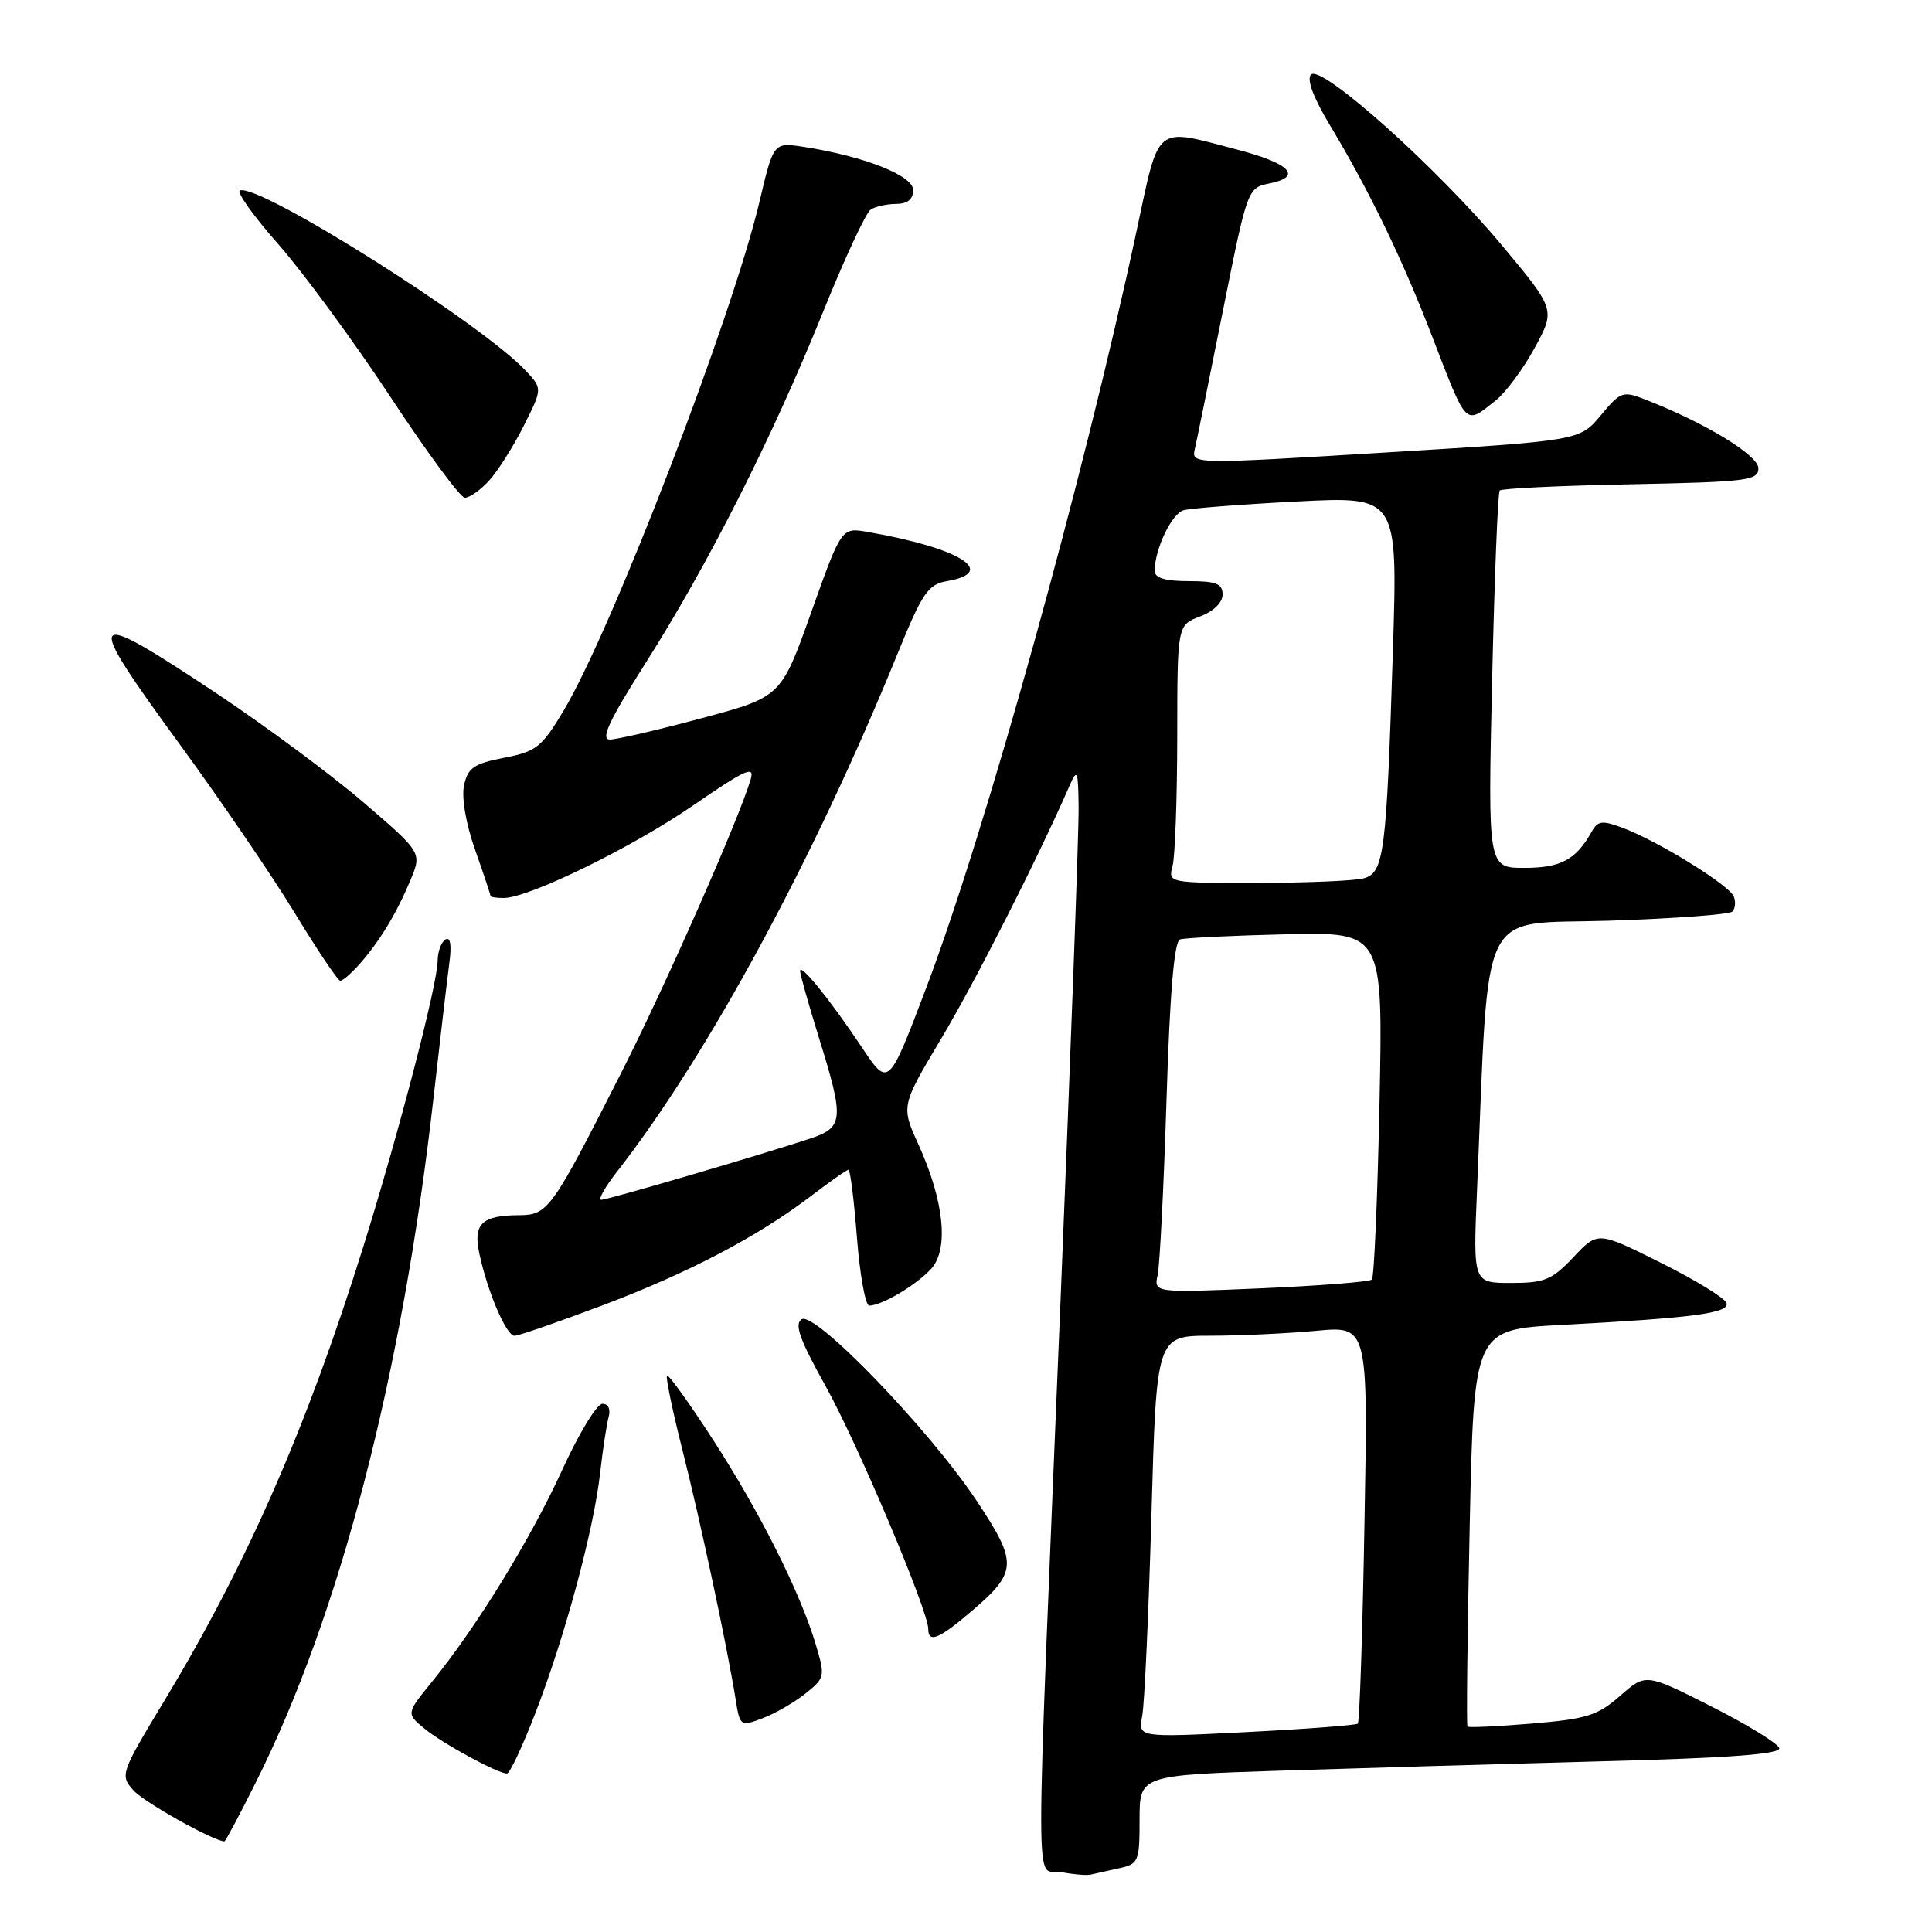 <?xml version="1.0" encoding="UTF-8" standalone="no"?>
<!DOCTYPE svg PUBLIC "-//W3C//DTD SVG 1.1//EN" "http://www.w3.org/Graphics/SVG/1.1/DTD/svg11.dtd" >
<svg xmlns="http://www.w3.org/2000/svg" xmlns:xlink="http://www.w3.org/1999/xlink" version="1.1" viewBox="0 0 256 256">
 <g >
 <path fill="currentColor"
d=" M 148.25 247.56 C 150.87 246.99 151.00 246.68 151.00 241.10 C 151.00 235.23 151.00 235.23 169.75 234.62 C 180.06 234.29 199.21 233.73 212.29 233.38 C 229.20 232.94 235.99 232.43 235.76 231.63 C 235.58 231.01 231.53 228.52 226.76 226.11 C 218.08 221.72 218.08 221.72 214.68 224.70 C 211.71 227.32 210.25 227.77 203.01 228.38 C 198.46 228.76 194.61 228.94 194.45 228.78 C 194.30 228.63 194.43 216.73 194.74 202.34 C 195.30 176.18 195.30 176.18 206.90 175.56 C 224.39 174.63 229.16 174.00 228.78 172.67 C 228.60 172.03 224.68 169.62 220.08 167.33 C 211.72 163.15 211.72 163.15 208.49 166.58 C 205.65 169.59 204.67 170.00 200.23 170.00 C 195.19 170.00 195.19 170.00 195.71 157.75 C 197.36 119.12 195.68 122.56 213.17 122.00 C 221.79 121.72 229.15 121.18 229.54 120.79 C 229.93 120.40 230.02 119.50 229.74 118.79 C 229.14 117.29 219.79 111.50 215.08 109.72 C 212.29 108.67 211.73 108.74 210.91 110.20 C 208.83 113.92 206.82 115.00 202.00 115.00 C 197.15 115.00 197.15 115.00 197.71 90.25 C 198.02 76.64 198.47 65.28 198.72 65.00 C 198.96 64.72 206.78 64.35 216.08 64.17 C 231.50 63.86 233.00 63.67 233.00 62.06 C 233.00 60.33 226.07 56.10 218.19 53.01 C 215.01 51.76 214.79 51.83 212.10 55.05 C 209.31 58.39 209.31 58.39 183.58 59.96 C 157.92 61.52 157.86 61.52 158.32 59.51 C 158.57 58.41 160.25 50.16 162.04 41.19 C 165.28 24.99 165.32 24.89 168.19 24.31 C 172.66 23.42 171.00 21.67 163.93 19.82 C 152.84 16.92 153.68 16.23 150.57 30.75 C 143.57 63.45 130.58 110.19 122.77 130.79 C 117.73 144.08 117.73 144.08 114.21 138.79 C 109.98 132.45 105.99 127.53 106.02 128.67 C 106.02 129.13 107.15 133.10 108.51 137.50 C 111.90 148.41 111.81 149.40 107.25 150.90 C 100.75 153.05 80.54 158.97 79.67 158.98 C 79.21 158.99 80.15 157.31 81.76 155.25 C 93.80 139.81 107.88 113.80 118.98 86.50 C 122.22 78.54 122.97 77.44 125.49 77.00 C 132.32 75.80 127.18 72.61 115.00 70.49 C 111.50 69.87 111.50 69.87 107.50 81.11 C 103.50 92.34 103.50 92.34 93.00 95.16 C 87.22 96.71 81.74 97.99 80.81 97.99 C 79.53 98.00 80.70 95.49 85.58 87.80 C 93.87 74.73 102.36 57.93 108.99 41.50 C 111.87 34.35 114.74 28.17 115.37 27.77 C 115.99 27.36 117.51 27.02 118.75 27.02 C 120.25 27.01 121.00 26.40 121.00 25.18 C 121.00 23.26 114.50 20.70 106.50 19.46 C 102.50 18.85 102.50 18.85 100.65 26.67 C 97.02 42.05 81.14 83.32 74.70 94.13 C 71.78 99.02 71.07 99.58 66.79 100.41 C 62.81 101.18 62.00 101.73 61.49 104.04 C 61.14 105.66 61.72 109.11 62.95 112.59 C 64.08 115.80 65.00 118.56 65.00 118.72 C 65.00 118.87 65.79 118.99 66.75 118.99 C 70.12 118.96 83.77 112.29 91.91 106.68 C 98.77 101.96 100.02 101.39 99.47 103.26 C 97.96 108.43 88.27 130.40 82.39 142.00 C 73.08 160.35 72.62 161.00 68.76 161.02 C 63.83 161.04 62.66 162.18 63.52 166.13 C 64.61 171.21 67.09 177.00 68.17 177.00 C 68.70 177.00 73.87 175.21 79.67 173.03 C 91.19 168.69 100.41 163.86 107.46 158.48 C 109.97 156.56 112.20 155.00 112.43 155.00 C 112.66 155.00 113.17 159.05 113.55 164.00 C 113.94 168.95 114.67 173.00 115.18 173.00 C 116.84 173.00 121.46 170.25 123.39 168.12 C 125.75 165.51 125.10 159.13 121.69 151.63 C 119.39 146.55 119.39 146.55 124.77 137.53 C 129.30 129.93 137.55 113.67 141.77 104.00 C 142.74 101.79 142.87 102.14 142.92 107.00 C 142.96 110.03 141.88 139.27 140.54 172.00 C 137.10 255.55 137.10 247.39 140.59 248.06 C 142.19 248.37 143.95 248.52 144.50 248.40 C 145.05 248.27 146.74 247.90 148.25 247.56 Z  M 33.86 236.25 C 45.03 213.98 53.29 182.18 57.44 145.50 C 58.31 137.80 59.25 129.78 59.53 127.68 C 59.87 125.21 59.68 124.08 59.02 124.49 C 58.46 124.83 58.00 126.10 57.99 127.31 C 57.98 130.38 52.85 150.12 48.15 165.16 C 40.68 189.08 32.74 207.20 21.79 225.34 C 15.97 234.97 15.89 235.22 17.68 237.23 C 19.06 238.79 28.23 243.93 29.74 243.99 C 29.87 244.00 31.73 240.51 33.86 236.25 Z  M 70.96 226.94 C 74.86 216.84 78.66 202.76 79.51 195.25 C 79.87 192.09 80.38 188.71 80.65 187.75 C 80.93 186.72 80.59 186.00 79.82 186.01 C 79.09 186.01 76.70 189.95 74.50 194.76 C 70.32 203.91 63.19 215.52 57.30 222.77 C 53.83 227.04 53.83 227.04 56.17 228.99 C 58.52 230.96 65.92 235.00 67.18 235.00 C 67.55 235.00 69.25 231.37 70.96 226.94 Z  M 106.72 224.41 C 109.32 222.33 109.36 222.15 108.09 217.89 C 106.04 211.01 100.66 200.30 94.44 190.71 C 91.31 185.88 88.58 182.08 88.38 182.28 C 88.19 182.48 89.10 186.89 90.41 192.07 C 92.77 201.38 96.33 218.05 97.47 225.15 C 98.04 228.74 98.11 228.79 101.04 227.68 C 102.69 227.06 105.24 225.59 106.72 224.41 Z  M 128.76 213.47 C 134.83 208.28 134.88 207.09 129.39 198.83 C 123.09 189.36 107.95 173.67 106.22 174.81 C 105.23 175.46 105.98 177.53 109.35 183.58 C 113.58 191.14 123.00 213.42 123.00 215.85 C 123.00 217.77 124.44 217.17 128.76 213.47 Z  M 47.64 127.75 C 50.30 124.74 52.52 121.08 54.38 116.64 C 55.91 112.98 55.91 112.98 48.20 106.35 C 43.97 102.71 35.17 96.19 28.67 91.86 C 11.29 80.32 10.88 80.92 23.90 98.74 C 29.22 106.03 36.04 116.02 39.04 120.95 C 42.04 125.88 44.76 129.93 45.08 129.96 C 45.39 129.98 46.55 128.99 47.64 127.75 Z  M 64.75 63.75 C 65.90 62.51 67.97 59.25 69.36 56.50 C 71.88 51.50 71.88 51.50 69.69 49.15 C 63.85 42.89 34.48 24.34 31.80 25.23 C 31.29 25.40 33.57 28.61 36.88 32.36 C 40.18 36.11 46.85 45.19 51.70 52.54 C 56.54 59.89 60.98 65.92 61.58 65.95 C 62.17 65.98 63.59 64.99 64.75 63.75 Z  M 198.16 53.09 C 199.49 52.04 201.83 48.90 203.35 46.10 C 206.11 41.02 206.11 41.02 198.99 32.48 C 190.36 22.16 175.10 8.50 173.72 9.88 C 173.11 10.49 174.03 12.96 176.27 16.67 C 181.42 25.24 185.79 34.25 189.72 44.46 C 194.45 56.72 194.06 56.32 198.16 53.09 Z  M 151.35 227.37 C 151.65 225.79 152.20 213.81 152.57 200.75 C 153.24 177.00 153.24 177.00 160.37 176.99 C 164.29 176.99 170.60 176.69 174.39 176.34 C 181.28 175.69 181.28 175.69 180.80 201.84 C 180.55 216.23 180.15 228.17 179.92 228.39 C 179.69 228.60 173.04 229.11 165.14 229.51 C 150.79 230.24 150.79 230.24 151.35 227.37 Z  M 153.40 168.91 C 153.68 167.58 154.21 157.13 154.57 145.68 C 155.01 131.53 155.59 124.73 156.36 124.48 C 156.99 124.27 163.30 123.97 170.38 123.80 C 183.26 123.50 183.26 123.50 182.79 146.25 C 182.53 158.77 182.08 169.26 181.78 169.55 C 181.48 169.85 174.85 170.37 167.06 170.71 C 152.88 171.31 152.88 171.31 153.40 168.91 Z  M 155.37 114.75 C 155.70 113.51 155.98 105.82 155.99 97.66 C 156.00 82.83 156.00 82.83 159.00 81.69 C 160.79 81.02 162.00 79.84 162.00 78.78 C 162.00 77.34 161.15 77.00 157.50 77.00 C 154.39 77.00 153.00 76.58 153.00 75.65 C 153.00 72.77 155.25 68.06 156.83 67.61 C 157.75 67.35 164.51 66.83 171.86 66.45 C 185.21 65.77 185.21 65.77 184.57 86.13 C 183.71 113.26 183.40 115.66 180.67 116.39 C 179.48 116.71 173.16 116.98 166.63 116.99 C 154.81 117.00 154.77 116.99 155.37 114.75 Z "/>
</g>
</svg>